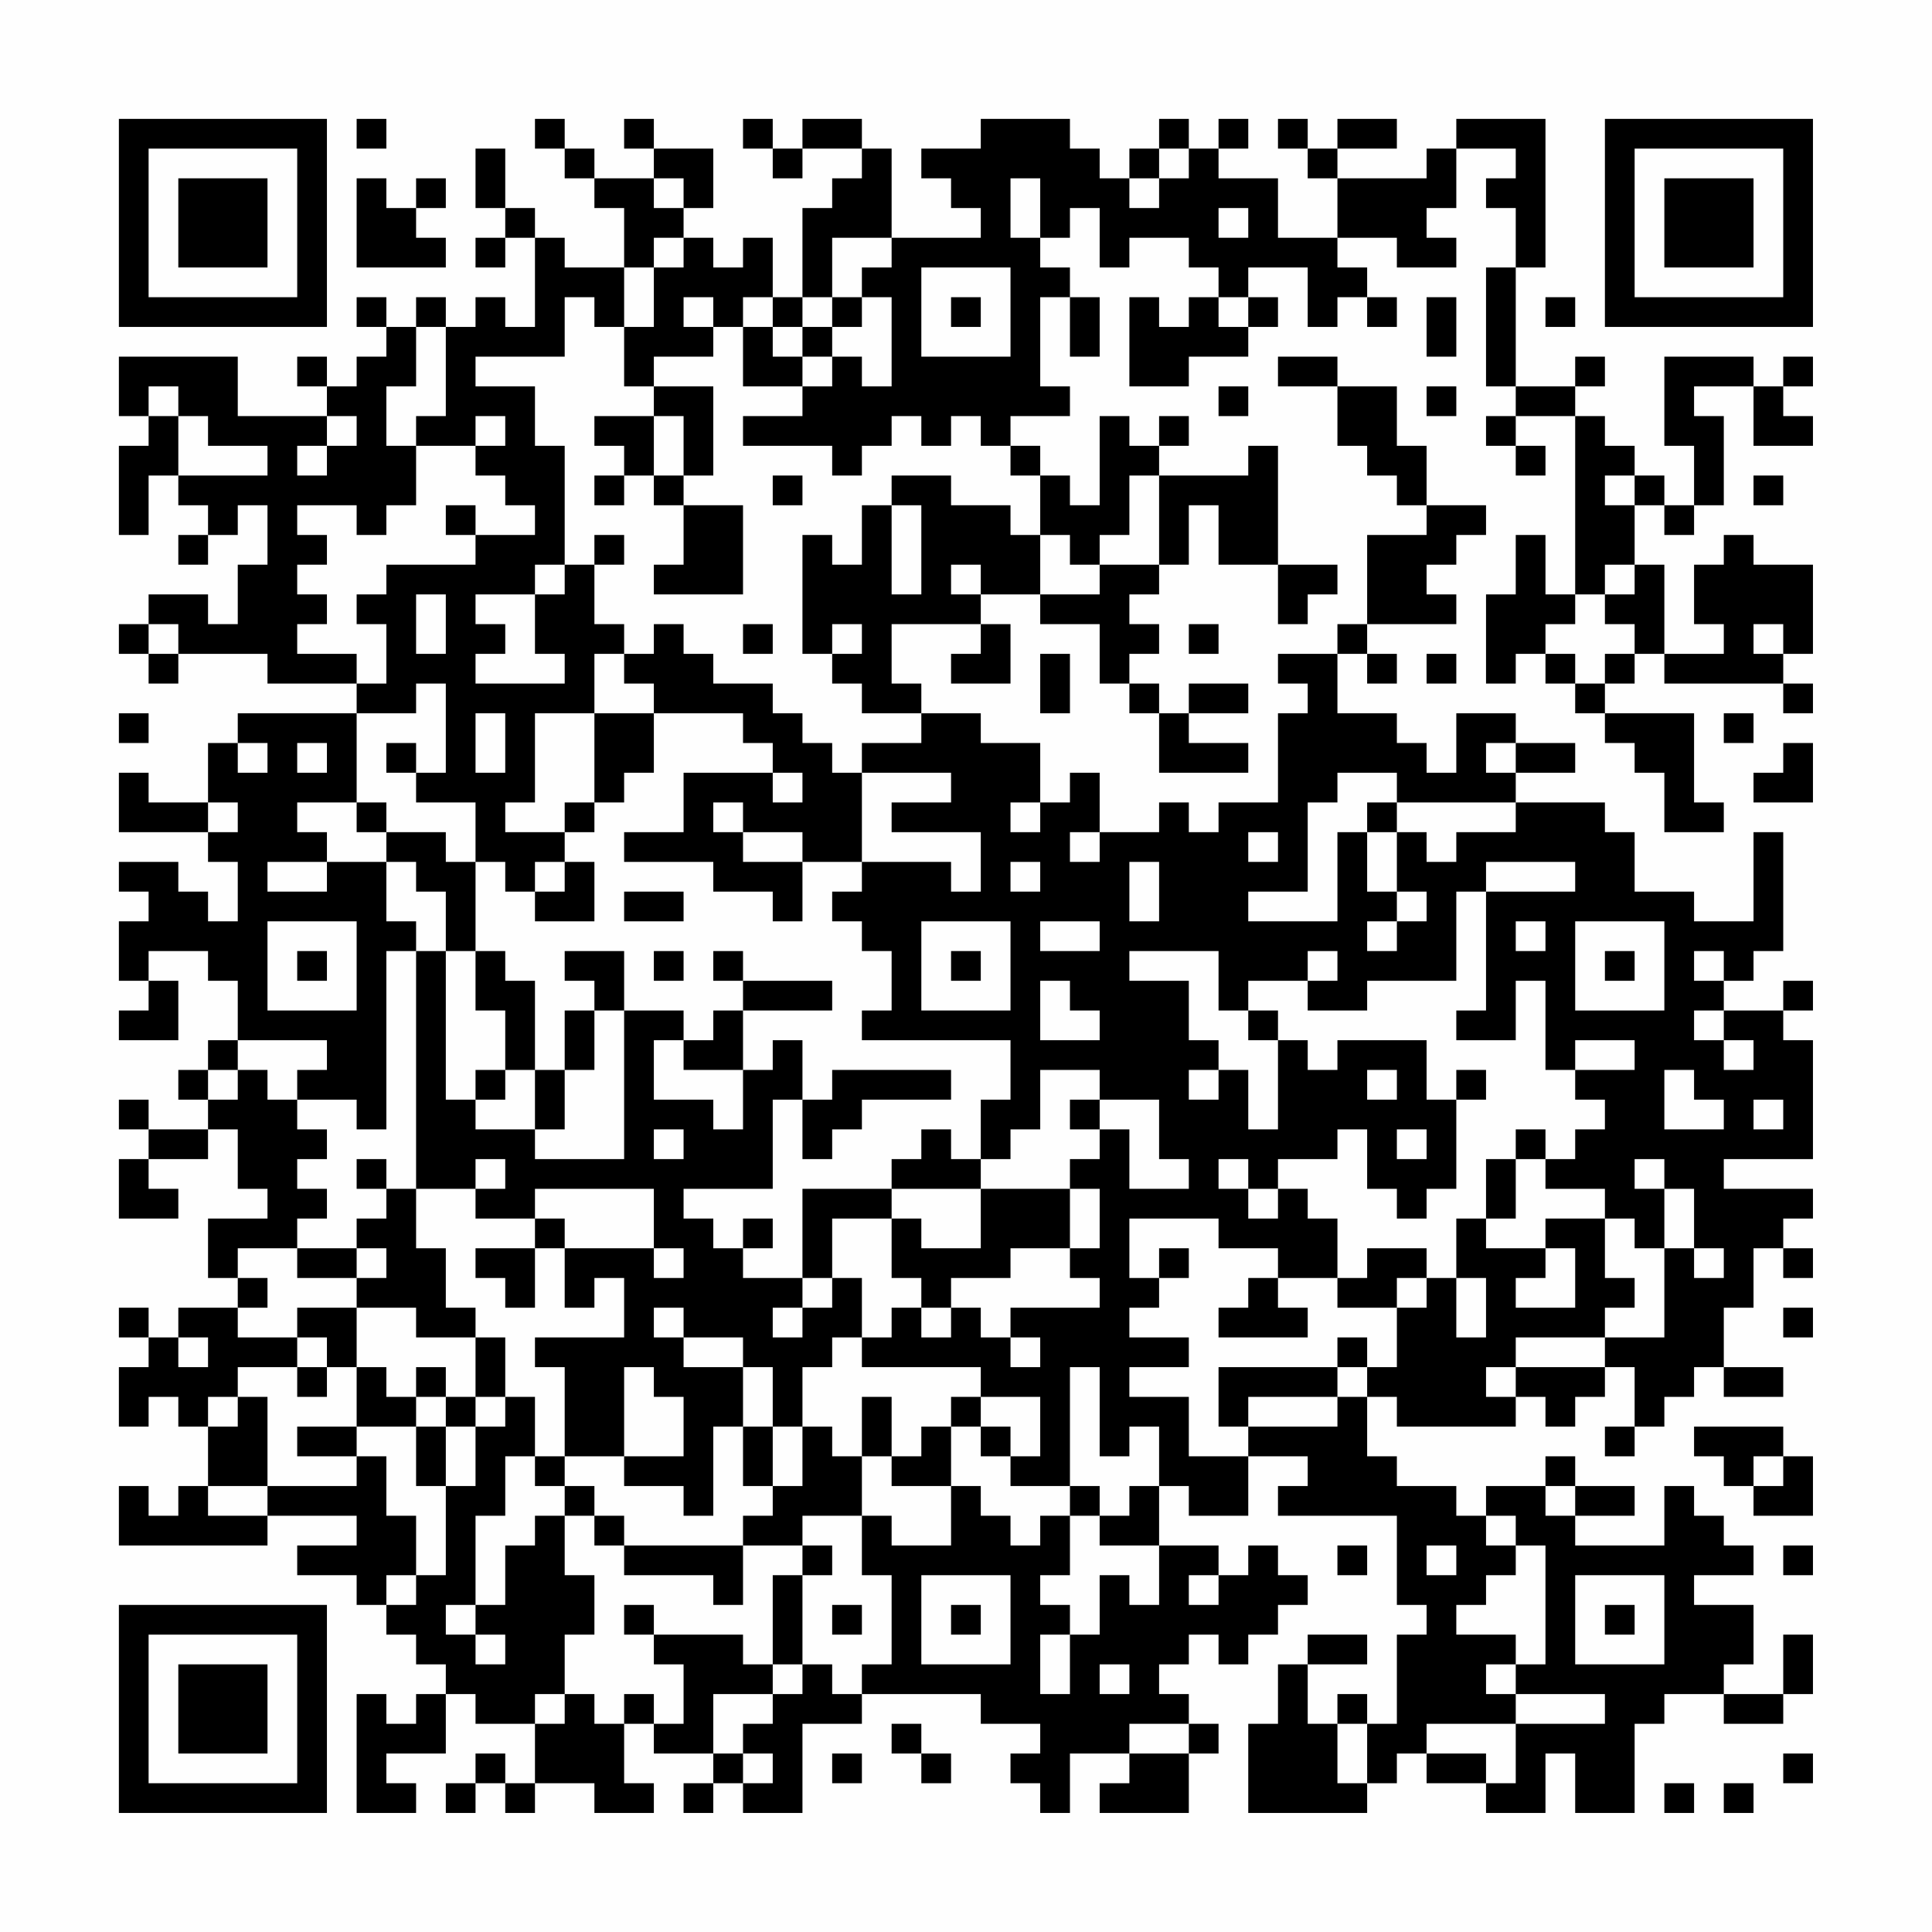 <?xml version="1.0" encoding="UTF-8"?>
<svg xmlns="http://www.w3.org/2000/svg" version="1.1" width="300" height="300" viewBox="0 0 300 300"><rect x="0" y="0" width="300" height="300" fill="#fefefe"/><g transform="scale(4.615)"><g transform="translate(4,4)"><path fill-rule="evenodd" d="M8 0L8 1L9 1L9 0ZM14 0L14 1L15 1L15 2L16 2L16 3L17 3L17 5L15 5L15 4L14 4L14 3L13 3L13 1L12 1L12 3L13 3L13 4L12 4L12 5L13 5L13 4L14 4L14 7L13 7L13 6L12 6L12 7L11 7L11 6L10 6L10 7L9 7L9 6L8 6L8 7L9 7L9 8L8 8L8 9L7 9L7 8L6 8L6 9L7 9L7 10L4 10L4 8L0 8L0 10L1 10L1 11L0 11L0 14L1 14L1 12L2 12L2 13L3 13L3 14L2 14L2 15L3 15L3 14L4 14L4 13L5 13L5 15L4 15L4 17L3 17L3 16L1 16L1 17L0 17L0 18L1 18L1 19L2 19L2 18L5 18L5 19L8 19L8 20L4 20L4 21L3 21L3 23L1 23L1 22L0 22L0 24L3 24L3 25L4 25L4 27L3 27L3 26L2 26L2 25L0 25L0 26L1 26L1 27L0 27L0 29L1 29L1 30L0 30L0 31L2 31L2 29L1 29L1 28L3 28L3 29L4 29L4 31L3 31L3 32L2 32L2 33L3 33L3 34L1 34L1 33L0 33L0 34L1 34L1 35L0 35L0 37L2 37L2 36L1 36L1 35L3 35L3 34L4 34L4 36L5 36L5 37L3 37L3 39L4 39L4 40L2 40L2 41L1 41L1 40L0 40L0 41L1 41L1 42L0 42L0 44L1 44L1 43L2 43L2 44L3 44L3 46L2 46L2 47L1 47L1 46L0 46L0 48L5 48L5 47L8 47L8 48L6 48L6 49L8 49L8 50L9 50L9 51L10 51L10 52L11 52L11 53L10 53L10 54L9 54L9 53L8 53L8 57L10 57L10 56L9 56L9 55L11 55L11 53L12 53L12 54L14 54L14 56L13 56L13 55L12 55L12 56L11 56L11 57L12 57L12 56L13 56L13 57L14 57L14 56L16 56L16 57L18 57L18 56L17 56L17 54L18 54L18 55L20 55L20 56L19 56L19 57L20 57L20 56L21 56L21 57L23 57L23 54L25 54L25 53L29 53L29 54L31 54L31 55L30 55L30 56L31 56L31 57L32 57L32 55L34 55L34 56L33 56L33 57L36 57L36 55L37 55L37 54L36 54L36 53L35 53L35 52L36 52L36 51L37 51L37 52L38 52L38 51L39 51L39 50L40 50L40 49L39 49L39 48L38 48L38 49L37 49L37 48L35 48L35 46L36 46L36 47L38 47L38 45L40 45L40 46L39 46L39 47L43 47L43 50L44 50L44 51L43 51L43 54L42 54L42 53L41 53L41 54L40 54L40 52L42 52L42 51L40 51L40 52L39 52L39 54L38 54L38 57L42 57L42 56L43 56L43 55L44 55L44 56L46 56L46 57L48 57L48 55L49 55L49 57L51 57L51 54L52 54L52 53L54 53L54 54L56 54L56 53L57 53L57 51L56 51L56 53L54 53L54 52L55 52L55 50L53 50L53 49L55 49L55 48L54 48L54 47L53 47L53 46L52 46L52 48L49 48L49 47L51 47L51 46L49 46L49 45L48 45L48 46L46 46L46 47L45 47L45 46L43 46L43 45L42 45L42 43L43 43L43 44L47 44L47 43L48 43L48 44L49 44L49 43L50 43L50 42L51 42L51 44L50 44L50 45L51 45L51 44L52 44L52 43L53 43L53 42L54 42L54 43L56 43L56 42L54 42L54 40L55 40L55 38L56 38L56 39L57 39L57 38L56 38L56 37L57 37L57 36L54 36L54 35L57 35L57 31L56 31L56 30L57 30L57 29L56 29L56 30L54 30L54 29L55 29L55 28L56 28L56 24L55 24L55 27L53 27L53 26L51 26L51 24L50 24L50 23L47 23L47 22L49 22L49 21L47 21L47 20L45 20L45 22L44 22L44 21L43 21L43 20L41 20L41 18L42 18L42 19L43 19L43 18L42 18L42 17L45 17L45 16L44 16L44 15L45 15L45 14L46 14L46 13L44 13L44 11L43 11L43 9L41 9L41 8L39 8L39 9L41 9L41 11L42 11L42 12L43 12L43 13L44 13L44 14L42 14L42 17L41 17L41 18L39 18L39 19L40 19L40 20L39 20L39 23L37 23L37 24L36 24L36 23L35 23L35 24L33 24L33 22L32 22L32 23L31 23L31 21L29 21L29 20L27 20L27 19L26 19L26 17L29 17L29 18L28 18L28 19L30 19L30 17L29 17L29 16L31 16L31 17L33 17L33 19L34 19L34 20L35 20L35 22L38 22L38 21L36 21L36 20L38 20L38 19L36 19L36 20L35 20L35 19L34 19L34 18L35 18L35 17L34 17L34 16L35 16L35 15L36 15L36 13L37 13L37 15L39 15L39 17L40 17L40 16L41 16L41 15L39 15L39 11L38 11L38 12L35 12L35 11L36 11L36 10L35 10L35 11L34 11L34 10L33 10L33 13L32 13L32 12L31 12L31 11L30 11L30 10L32 10L32 9L31 9L31 6L32 6L32 8L33 8L33 6L32 6L32 5L31 5L31 4L32 4L32 3L33 3L33 5L34 5L34 4L36 4L36 5L37 5L37 6L36 6L36 7L35 7L35 6L34 6L34 9L36 9L36 8L38 8L38 7L39 7L39 6L38 6L38 5L40 5L40 7L41 7L41 6L42 6L42 7L43 7L43 6L42 6L42 5L41 5L41 4L43 4L43 5L45 5L45 4L44 4L44 3L45 3L45 1L47 1L47 2L46 2L46 3L47 3L47 5L46 5L46 9L47 9L47 10L46 10L46 11L47 11L47 12L48 12L48 11L47 11L47 10L49 10L49 16L48 16L48 14L47 14L47 16L46 16L46 19L47 19L47 18L48 18L48 19L49 19L49 20L50 20L50 21L51 21L51 22L52 22L52 24L54 24L54 23L53 23L53 20L50 20L50 19L51 19L51 18L52 18L52 19L56 19L56 20L57 20L57 19L56 19L56 18L57 18L57 15L55 15L55 14L54 14L54 15L53 15L53 17L54 17L54 18L52 18L52 15L51 15L51 13L52 13L52 14L53 14L53 13L54 13L54 10L53 10L53 9L55 9L55 11L57 11L57 10L56 10L56 9L57 9L57 8L56 8L56 9L55 9L55 8L52 8L52 11L53 11L53 13L52 13L52 12L51 12L51 11L50 11L50 10L49 10L49 9L50 9L50 8L49 8L49 9L47 9L47 5L48 5L48 0L45 0L45 1L44 1L44 2L41 2L41 1L43 1L43 0L41 0L41 1L40 1L40 0L39 0L39 1L40 1L40 2L41 2L41 4L39 4L39 2L37 2L37 1L38 1L38 0L37 0L37 1L36 1L36 0L35 0L35 1L34 1L34 2L33 2L33 1L32 1L32 0L29 0L29 1L27 1L27 2L28 2L28 3L29 3L29 4L26 4L26 1L25 1L25 0L23 0L23 1L22 1L22 0L21 0L21 1L22 1L22 2L23 2L23 1L25 1L25 2L24 2L24 3L23 3L23 6L22 6L22 4L21 4L21 5L20 5L20 4L19 4L19 3L20 3L20 1L18 1L18 0L17 0L17 1L18 1L18 2L16 2L16 1L15 1L15 0ZM35 1L35 2L34 2L34 3L35 3L35 2L36 2L36 1ZM8 2L8 5L11 5L11 4L10 4L10 3L11 3L11 2L10 2L10 3L9 3L9 2ZM18 2L18 3L19 3L19 2ZM30 2L30 4L31 4L31 2ZM37 3L37 4L38 4L38 3ZM18 4L18 5L17 5L17 7L16 7L16 6L15 6L15 8L12 8L12 9L14 9L14 11L15 11L15 15L14 15L14 16L12 16L12 17L13 17L13 18L12 18L12 19L15 19L15 18L14 18L14 16L15 16L15 15L16 15L16 17L17 17L17 18L16 18L16 20L14 20L14 23L13 23L13 24L15 24L15 25L14 25L14 26L13 26L13 25L12 25L12 23L10 23L10 22L11 22L11 19L10 19L10 20L8 20L8 23L6 23L6 24L7 24L7 25L5 25L5 26L7 26L7 25L9 25L9 27L10 27L10 28L9 28L9 34L8 34L8 33L6 33L6 32L7 32L7 31L4 31L4 32L3 32L3 33L4 33L4 32L5 32L5 33L6 33L6 34L7 34L7 35L6 35L6 36L7 36L7 37L6 37L6 38L4 38L4 39L5 39L5 40L4 40L4 41L6 41L6 42L4 42L4 43L3 43L3 44L4 44L4 43L5 43L5 46L3 46L3 47L5 47L5 46L8 46L8 45L9 45L9 47L10 47L10 49L9 49L9 50L10 50L10 49L11 49L11 46L12 46L12 44L13 44L13 43L14 43L14 45L13 45L13 47L12 47L12 50L11 50L11 51L12 51L12 52L13 52L13 51L12 51L12 50L13 50L13 48L14 48L14 47L15 47L15 49L16 49L16 51L15 51L15 53L14 53L14 54L15 54L15 53L16 53L16 54L17 54L17 53L18 53L18 54L19 54L19 52L18 52L18 51L21 51L21 52L22 52L22 53L20 53L20 55L21 55L21 56L22 56L22 55L21 55L21 54L22 54L22 53L23 53L23 52L24 52L24 53L25 53L25 52L26 52L26 49L25 49L25 47L26 47L26 48L28 48L28 46L29 46L29 47L30 47L30 48L31 48L31 47L32 47L32 49L31 49L31 50L32 50L32 51L31 51L31 53L32 53L32 51L33 51L33 49L34 49L34 50L35 50L35 48L33 48L33 47L34 47L34 46L35 46L35 44L34 44L34 45L33 45L33 42L32 42L32 46L30 46L30 45L31 45L31 43L29 43L29 42L25 42L25 41L26 41L26 40L27 40L27 41L28 41L28 40L29 40L29 41L30 41L30 42L31 42L31 41L30 41L30 40L33 40L33 39L32 39L32 38L33 38L33 36L32 36L32 35L33 35L33 34L34 34L34 36L36 36L36 35L35 35L35 33L33 33L33 32L31 32L31 34L30 34L30 35L29 35L29 33L30 33L30 31L25 31L25 30L26 30L26 28L25 28L25 27L24 27L24 26L25 26L25 25L28 25L28 26L29 26L29 24L26 24L26 23L28 23L28 22L25 22L25 21L27 21L27 20L25 20L25 19L24 19L24 18L25 18L25 17L24 17L24 18L23 18L23 14L24 14L24 15L25 15L25 13L26 13L26 16L27 16L27 13L26 13L26 12L28 12L28 13L30 13L30 14L31 14L31 16L33 16L33 15L35 15L35 12L34 12L34 14L33 14L33 15L32 15L32 14L31 14L31 12L30 12L30 11L29 11L29 10L28 10L28 11L27 11L27 10L26 10L26 11L25 11L25 12L24 12L24 11L21 11L21 10L23 10L23 9L24 9L24 8L25 8L25 9L26 9L26 6L25 6L25 5L26 5L26 4L24 4L24 6L23 6L23 7L22 7L22 6L21 6L21 7L20 7L20 6L19 6L19 7L20 7L20 8L18 8L18 9L17 9L17 7L18 7L18 5L19 5L19 4ZM27 5L27 8L30 8L30 5ZM24 6L24 7L23 7L23 8L22 8L22 7L21 7L21 9L23 9L23 8L24 8L24 7L25 7L25 6ZM28 6L28 7L29 7L29 6ZM37 6L37 7L38 7L38 6ZM44 6L44 8L45 8L45 6ZM48 6L48 7L49 7L49 6ZM10 7L10 9L9 9L9 11L10 11L10 13L9 13L9 14L8 14L8 13L6 13L6 14L7 14L7 15L6 15L6 16L7 16L7 17L6 17L6 18L8 18L8 19L9 19L9 17L8 17L8 16L9 16L9 15L12 15L12 14L14 14L14 13L13 13L13 12L12 12L12 11L13 11L13 10L12 10L12 11L10 11L10 10L11 10L11 7ZM1 9L1 10L2 10L2 12L5 12L5 11L3 11L3 10L2 10L2 9ZM18 9L18 10L16 10L16 11L17 11L17 12L16 12L16 13L17 13L17 12L18 12L18 13L19 13L19 15L18 15L18 16L21 16L21 13L19 13L19 12L20 12L20 9ZM37 9L37 10L38 10L38 9ZM44 9L44 10L45 10L45 9ZM7 10L7 11L6 11L6 12L7 12L7 11L8 11L8 10ZM18 10L18 12L19 12L19 10ZM22 12L22 13L23 13L23 12ZM50 12L50 13L51 13L51 12ZM55 12L55 13L56 13L56 12ZM11 13L11 14L12 14L12 13ZM16 14L16 15L17 15L17 14ZM28 15L28 16L29 16L29 15ZM50 15L50 16L49 16L49 17L48 17L48 18L49 18L49 19L50 19L50 18L51 18L51 17L50 17L50 16L51 16L51 15ZM10 16L10 18L11 18L11 16ZM1 17L1 18L2 18L2 17ZM18 17L18 18L17 18L17 19L18 19L18 20L16 20L16 23L15 23L15 24L16 24L16 23L17 23L17 22L18 22L18 20L21 20L21 21L22 21L22 22L19 22L19 24L17 24L17 25L20 25L20 26L22 26L22 27L23 27L23 25L25 25L25 22L24 22L24 21L23 21L23 20L22 20L22 19L20 19L20 18L19 18L19 17ZM21 17L21 18L22 18L22 17ZM36 17L36 18L37 18L37 17ZM55 17L55 18L56 18L56 17ZM31 18L31 20L32 20L32 18ZM44 18L44 19L45 19L45 18ZM0 20L0 21L1 21L1 20ZM12 20L12 22L13 22L13 20ZM54 20L54 21L55 21L55 20ZM4 21L4 22L5 22L5 21ZM6 21L6 22L7 22L7 21ZM9 21L9 22L10 22L10 21ZM46 21L46 22L47 22L47 21ZM56 21L56 22L55 22L55 23L57 23L57 21ZM22 22L22 23L23 23L23 22ZM41 22L41 23L40 23L40 26L38 26L38 27L41 27L41 24L42 24L42 26L43 26L43 27L42 27L42 28L43 28L43 27L44 27L44 26L43 26L43 24L44 24L44 25L45 25L45 24L47 24L47 23L43 23L43 22ZM3 23L3 24L4 24L4 23ZM8 23L8 24L9 24L9 25L10 25L10 26L11 26L11 28L10 28L10 36L9 36L9 35L8 35L8 36L9 36L9 37L8 37L8 38L6 38L6 39L8 39L8 40L6 40L6 41L7 41L7 42L6 42L6 43L7 43L7 42L8 42L8 44L6 44L6 45L8 45L8 44L10 44L10 46L11 46L11 44L12 44L12 43L13 43L13 41L12 41L12 40L11 40L11 38L10 38L10 36L12 36L12 37L14 37L14 38L12 38L12 39L13 39L13 40L14 40L14 38L15 38L15 40L16 40L16 39L17 39L17 41L14 41L14 42L15 42L15 45L14 45L14 46L15 46L15 47L16 47L16 48L17 48L17 49L20 49L20 50L21 50L21 48L23 48L23 49L22 49L22 52L23 52L23 49L24 49L24 48L23 48L23 47L25 47L25 45L26 45L26 46L28 46L28 44L29 44L29 45L30 45L30 44L29 44L29 43L28 43L28 44L27 44L27 45L26 45L26 43L25 43L25 45L24 45L24 44L23 44L23 42L24 42L24 41L25 41L25 39L24 39L24 37L26 37L26 39L27 39L27 40L28 40L28 39L30 39L30 38L32 38L32 36L29 36L29 35L28 35L28 34L27 34L27 35L26 35L26 36L23 36L23 39L21 39L21 38L22 38L22 37L21 37L21 38L20 38L20 37L19 37L19 36L22 36L22 33L23 33L23 35L24 35L24 34L25 34L25 33L28 33L28 32L24 32L24 33L23 33L23 31L22 31L22 32L21 32L21 30L24 30L24 29L21 29L21 28L20 28L20 29L21 29L21 30L20 30L20 31L19 31L19 30L17 30L17 28L15 28L15 29L16 29L16 30L15 30L15 32L14 32L14 29L13 29L13 28L12 28L12 25L11 25L11 24L9 24L9 23ZM20 23L20 24L21 24L21 25L23 25L23 24L21 24L21 23ZM30 23L30 24L31 24L31 23ZM42 23L42 24L43 24L43 23ZM32 24L32 25L33 25L33 24ZM38 24L38 25L39 25L39 24ZM15 25L15 26L14 26L14 27L16 27L16 25ZM30 25L30 26L31 26L31 25ZM34 25L34 27L35 27L35 25ZM46 25L46 26L45 26L45 29L42 29L42 30L40 30L40 29L41 29L41 28L40 28L40 29L38 29L38 30L37 30L37 28L34 28L34 29L36 29L36 31L37 31L37 32L36 32L36 33L37 33L37 32L38 32L38 34L39 34L39 31L40 31L40 32L41 32L41 31L44 31L44 33L45 33L45 36L44 36L44 37L43 37L43 36L42 36L42 34L41 34L41 35L39 35L39 36L38 36L38 35L37 35L37 36L38 36L38 37L39 37L39 36L40 36L40 37L41 37L41 39L39 39L39 38L37 38L37 37L34 37L34 39L35 39L35 40L34 40L34 41L36 41L36 42L34 42L34 43L36 43L36 45L38 45L38 44L41 44L41 43L42 43L42 42L43 42L43 40L44 40L44 39L45 39L45 41L46 41L46 39L45 39L45 37L46 37L46 38L48 38L48 39L47 39L47 40L49 40L49 38L48 38L48 37L50 37L50 39L51 39L51 40L50 40L50 41L47 41L47 42L46 42L46 43L47 43L47 42L50 42L50 41L52 41L52 38L53 38L53 39L54 39L54 38L53 38L53 36L52 36L52 35L51 35L51 36L52 36L52 38L51 38L51 37L50 37L50 36L48 36L48 35L49 35L49 34L50 34L50 33L49 33L49 32L51 32L51 31L49 31L49 32L48 32L48 29L47 29L47 31L45 31L45 30L46 30L46 26L49 26L49 25ZM17 26L17 27L19 27L19 26ZM5 27L5 30L8 30L8 27ZM27 27L27 30L30 30L30 27ZM31 27L31 28L33 28L33 27ZM47 27L47 28L48 28L48 27ZM49 27L49 30L52 30L52 27ZM6 28L6 29L7 29L7 28ZM11 28L11 33L12 33L12 34L14 34L14 35L17 35L17 30L16 30L16 32L15 32L15 34L14 34L14 32L13 32L13 30L12 30L12 28ZM18 28L18 29L19 29L19 28ZM28 28L28 29L29 29L29 28ZM50 28L50 29L51 29L51 28ZM53 28L53 29L54 29L54 28ZM31 29L31 31L33 31L33 30L32 30L32 29ZM38 30L38 31L39 31L39 30ZM53 30L53 31L54 31L54 32L55 32L55 31L54 31L54 30ZM18 31L18 33L20 33L20 34L21 34L21 32L19 32L19 31ZM12 32L12 33L13 33L13 32ZM42 32L42 33L43 33L43 32ZM45 32L45 33L46 33L46 32ZM52 32L52 34L54 34L54 33L53 33L53 32ZM32 33L32 34L33 34L33 33ZM55 33L55 34L56 34L56 33ZM18 34L18 35L19 35L19 34ZM43 34L43 35L44 35L44 34ZM47 34L47 35L46 35L46 37L47 37L47 35L48 35L48 34ZM12 35L12 36L13 36L13 35ZM14 36L14 37L15 37L15 38L18 38L18 39L19 39L19 38L18 38L18 36ZM26 36L26 37L27 37L27 38L29 38L29 36ZM8 38L8 39L9 39L9 38ZM35 38L35 39L36 39L36 38ZM42 38L42 39L41 39L41 40L43 40L43 39L44 39L44 38ZM23 39L23 40L22 40L22 41L23 41L23 40L24 40L24 39ZM38 39L38 40L37 40L37 41L40 41L40 40L39 40L39 39ZM8 40L8 42L9 42L9 43L10 43L10 44L11 44L11 43L12 43L12 41L10 41L10 40ZM18 40L18 41L19 41L19 42L21 42L21 44L20 44L20 47L19 47L19 46L17 46L17 45L19 45L19 43L18 43L18 42L17 42L17 45L15 45L15 46L16 46L16 47L17 47L17 48L21 48L21 47L22 47L22 46L23 46L23 44L22 44L22 42L21 42L21 41L19 41L19 40ZM56 40L56 41L57 41L57 40ZM2 41L2 42L3 42L3 41ZM41 41L41 42L37 42L37 44L38 44L38 43L41 43L41 42L42 42L42 41ZM10 42L10 43L11 43L11 42ZM21 44L21 46L22 46L22 44ZM53 44L53 45L54 45L54 46L55 46L55 47L57 47L57 45L56 45L56 44ZM55 45L55 46L56 46L56 45ZM32 46L32 47L33 47L33 46ZM48 46L48 47L49 47L49 46ZM46 47L46 48L47 48L47 49L46 49L46 50L45 50L45 51L47 51L47 52L46 52L46 53L47 53L47 54L44 54L44 55L46 55L46 56L47 56L47 54L50 54L50 53L47 53L47 52L48 52L48 48L47 48L47 47ZM41 48L41 49L42 49L42 48ZM44 48L44 49L45 49L45 48ZM56 48L56 49L57 49L57 48ZM27 49L27 52L30 52L30 49ZM36 49L36 50L37 50L37 49ZM49 49L49 52L52 52L52 49ZM17 50L17 51L18 51L18 50ZM24 50L24 51L25 51L25 50ZM28 50L28 51L29 51L29 50ZM50 50L50 51L51 51L51 50ZM33 52L33 53L34 53L34 52ZM26 54L26 55L27 55L27 56L28 56L28 55L27 55L27 54ZM34 54L34 55L36 55L36 54ZM41 54L41 56L42 56L42 54ZM24 55L24 56L25 56L25 55ZM56 55L56 56L57 56L57 55ZM52 56L52 57L53 57L53 56ZM54 56L54 57L55 57L55 56ZM0 0L0 7L7 7L7 0ZM1 1L1 6L6 6L6 1ZM2 2L2 5L5 5L5 2ZM50 0L50 7L57 7L57 0ZM51 1L51 6L56 6L56 1ZM52 2L52 5L55 5L55 2ZM0 50L0 57L7 57L7 50ZM1 51L1 56L6 56L6 51ZM2 52L2 55L5 55L5 52Z" fill="#000000"/></g></g></svg>
